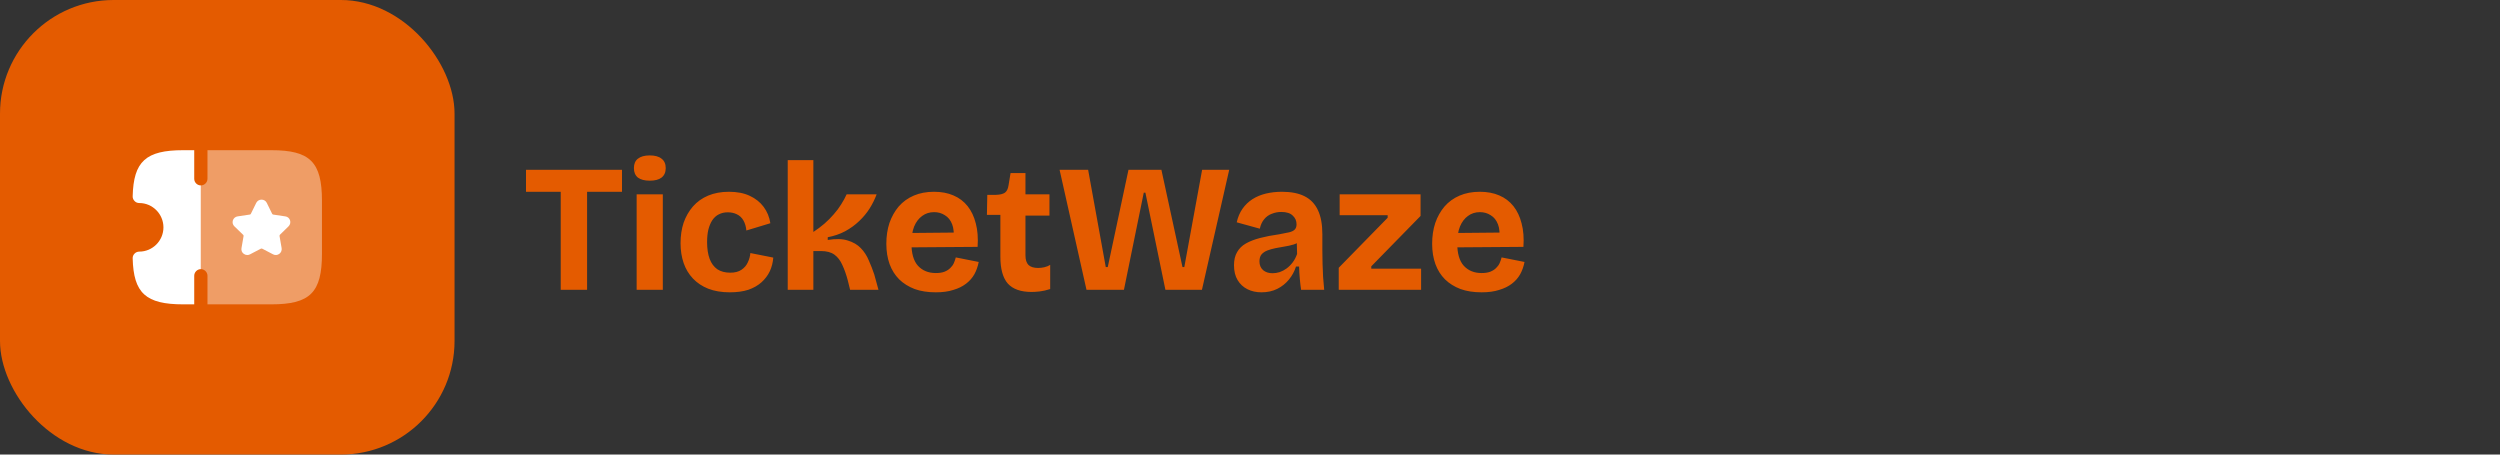 <svg width="220" height="40" viewBox="0 0 220 40" fill="none" xmlns="http://www.w3.org/2000/svg">
<rect x="0" y="0" width="220" height="40" fill="#333333" stroke="none"/>
<rect width="40" height="40" rx="10" fill="#E45B00"/>
<path opacity="0.4" d="M28.333 17.675V22.325C28.333 25.742 27.292 26.783 23.875 26.783H18.258V24.267C18.258 23.95 17.992 23.683 17.675 23.683V16.317C17.992 16.317 18.258 16.05 18.258 15.733V13.217H23.875C27.292 13.217 28.333 14.258 28.333 17.675Z" fill="white"/>
<path d="M25.392 19.917C25.533 19.783 25.583 19.575 25.525 19.392C25.467 19.2 25.308 19.067 25.108 19.042L24.042 18.883C24 18.875 23.967 18.85 23.95 18.817L23.475 17.85C23.392 17.675 23.208 17.567 23.017 17.567C22.817 17.567 22.642 17.675 22.55 17.85L22.075 18.817C22.058 18.858 22.017 18.883 21.975 18.883L20.908 19.042C20.717 19.067 20.55 19.208 20.492 19.392C20.433 19.583 20.483 19.783 20.625 19.917L21.4 20.667C21.433 20.692 21.442 20.742 21.433 20.783L21.25 21.842C21.217 22.033 21.292 22.233 21.458 22.342C21.55 22.408 21.65 22.442 21.758 22.442C21.842 22.442 21.925 22.425 22 22.383L22.958 21.883C22.992 21.867 23.042 21.867 23.075 21.883L24.033 22.383C24.208 22.475 24.417 22.458 24.575 22.342C24.733 22.225 24.817 22.033 24.783 21.833L24.6 20.775C24.592 20.733 24.608 20.692 24.633 20.658L25.392 19.917Z" fill="white"/>
<path d="M17.675 16.317V23.683C17.358 23.683 17.092 23.95 17.092 24.267V26.783H16.125C12.833 26.783 11.75 25.8 11.675 22.733C11.667 22.575 11.733 22.425 11.842 22.317C11.95 22.2 12.108 22.142 12.258 22.142C13.425 22.142 14.383 21.183 14.383 20.008C14.383 18.833 13.425 17.867 12.258 17.867C12.092 17.867 11.95 17.808 11.842 17.692C11.733 17.583 11.667 17.425 11.675 17.275C11.75 14.2 12.833 13.217 16.125 13.217H17.092V15.733C17.092 16.058 17.358 16.317 17.675 16.317Z" fill="white"/>
<path d="M49.344 25.5V14.94H51.664V25.5H49.344ZM46.288 16.876V14.94H54.736V16.876H46.288ZM56.024 25.5V17.1H58.328V25.5H56.024ZM57.176 15.9C56.728 15.9 56.381 15.809 56.136 15.628C55.901 15.436 55.784 15.159 55.784 14.796C55.784 14.423 55.901 14.145 56.136 13.964C56.381 13.772 56.728 13.676 57.176 13.676C57.634 13.676 57.981 13.772 58.216 13.964C58.461 14.145 58.584 14.423 58.584 14.796C58.584 15.159 58.461 15.436 58.216 15.628C57.981 15.809 57.634 15.9 57.176 15.9ZM64.224 25.724C63.499 25.724 62.864 25.617 62.32 25.404C61.787 25.191 61.339 24.892 60.976 24.508C60.614 24.124 60.342 23.671 60.16 23.148C59.979 22.615 59.888 22.033 59.888 21.404C59.888 20.743 59.979 20.14 60.16 19.596C60.352 19.052 60.624 18.577 60.976 18.172C61.339 17.756 61.787 17.436 62.32 17.212C62.853 16.988 63.462 16.876 64.144 16.876C64.859 16.876 65.467 16.993 65.968 17.228C66.48 17.463 66.891 17.788 67.2 18.204C67.51 18.62 67.707 19.1 67.792 19.644L65.68 20.284C65.648 19.943 65.563 19.649 65.424 19.404C65.285 19.159 65.094 18.977 64.848 18.86C64.614 18.743 64.347 18.684 64.048 18.684C63.749 18.684 63.488 18.743 63.264 18.86C63.04 18.967 62.848 19.137 62.688 19.372C62.539 19.596 62.422 19.873 62.336 20.204C62.261 20.524 62.224 20.892 62.224 21.308C62.224 21.884 62.299 22.375 62.448 22.78C62.597 23.175 62.822 23.479 63.12 23.692C63.429 23.895 63.808 23.996 64.256 23.996C64.672 23.996 65.003 23.911 65.248 23.74C65.504 23.569 65.691 23.351 65.808 23.084C65.936 22.817 66.011 22.545 66.032 22.268L68.048 22.668C68.016 23.095 67.915 23.495 67.744 23.868C67.573 24.231 67.328 24.556 67.008 24.844C66.699 25.121 66.315 25.34 65.856 25.5C65.397 25.649 64.853 25.724 64.224 25.724ZM69.32 25.5V14.092H71.576V20.412C71.918 20.188 72.238 19.948 72.537 19.692C72.846 19.425 73.123 19.148 73.368 18.86C73.624 18.572 73.843 18.279 74.025 17.98C74.216 17.681 74.376 17.388 74.504 17.1H77.144C76.995 17.505 76.793 17.916 76.537 18.332C76.281 18.737 75.971 19.111 75.609 19.452C75.257 19.793 74.846 20.092 74.376 20.348C73.918 20.593 73.406 20.769 72.841 20.876V21.116C73.555 20.999 74.142 21.015 74.6 21.164C75.07 21.303 75.454 21.527 75.752 21.836C76.051 22.145 76.286 22.508 76.457 22.924C76.638 23.329 76.798 23.74 76.936 24.156L77.305 25.5H74.808L74.6 24.652C74.462 24.14 74.302 23.692 74.121 23.308C73.95 22.924 73.721 22.625 73.433 22.412C73.144 22.199 72.745 22.092 72.233 22.092H71.576V25.5H69.32ZM82.35 25.724C81.645 25.724 81.027 25.628 80.493 25.436C79.96 25.233 79.507 24.951 79.133 24.588C78.76 24.215 78.478 23.767 78.285 23.244C78.094 22.711 77.998 22.113 77.998 21.452C77.998 20.791 78.088 20.183 78.269 19.628C78.462 19.073 78.734 18.588 79.085 18.172C79.448 17.756 79.891 17.436 80.413 17.212C80.936 16.988 81.528 16.876 82.189 16.876C82.84 16.876 83.411 16.983 83.901 17.196C84.403 17.409 84.819 17.724 85.15 18.14C85.48 18.556 85.72 19.063 85.87 19.66C86.029 20.257 86.083 20.945 86.029 21.724L79.486 21.772V20.508L84.653 20.46L83.901 21.116C83.966 20.551 83.928 20.092 83.79 19.74C83.651 19.377 83.438 19.111 83.15 18.94C82.872 18.759 82.558 18.668 82.206 18.668C81.8 18.668 81.448 18.78 81.15 19.004C80.851 19.217 80.616 19.527 80.445 19.932C80.285 20.337 80.206 20.828 80.206 21.404C80.206 22.3 80.397 22.961 80.781 23.388C81.176 23.815 81.699 24.028 82.35 24.028C82.648 24.028 82.899 23.991 83.102 23.916C83.315 23.831 83.486 23.724 83.614 23.596C83.752 23.468 83.859 23.324 83.933 23.164C84.008 22.993 84.067 22.823 84.109 22.652L86.126 23.052C86.051 23.447 85.923 23.809 85.742 24.14C85.56 24.46 85.315 24.737 85.005 24.972C84.696 25.207 84.323 25.388 83.885 25.516C83.459 25.655 82.947 25.724 82.35 25.724ZM90.785 25.692C89.835 25.692 89.137 25.447 88.689 24.956C88.251 24.455 88.033 23.665 88.033 22.588V18.908H86.849L86.881 17.148H87.633C87.995 17.137 88.262 17.073 88.433 16.956C88.603 16.828 88.71 16.609 88.753 16.3L88.929 15.228H90.241V17.1H92.353V18.972H90.241V22.476C90.241 22.86 90.331 23.143 90.513 23.324C90.705 23.495 90.982 23.58 91.345 23.58C91.537 23.58 91.723 23.559 91.905 23.516C92.097 23.473 92.267 23.404 92.417 23.308V25.436C92.086 25.543 91.782 25.612 91.505 25.644C91.238 25.676 90.998 25.692 90.785 25.692ZM95.611 25.5L93.243 14.94H95.755L97.307 23.5H97.483L99.307 14.94H102.203L104.059 23.5H104.219L105.787 14.94H108.171L105.771 25.5H102.555L100.795 16.956H100.651L98.907 25.5H95.611ZM111.008 25.724C110.549 25.724 110.138 25.633 109.776 25.452C109.413 25.271 109.125 25.004 108.912 24.652C108.698 24.3 108.592 23.863 108.592 23.34C108.592 22.881 108.682 22.497 108.864 22.188C109.045 21.868 109.306 21.612 109.648 21.42C109.989 21.228 110.405 21.068 110.896 20.94C111.386 20.812 111.941 20.705 112.56 20.62C112.922 20.556 113.216 20.497 113.44 20.444C113.664 20.391 113.829 20.311 113.936 20.204C114.042 20.097 114.096 19.943 114.096 19.74C114.096 19.431 113.984 19.175 113.76 18.972C113.546 18.759 113.21 18.652 112.752 18.652C112.464 18.652 112.186 18.705 111.92 18.812C111.653 18.908 111.429 19.068 111.248 19.292C111.066 19.505 110.938 19.783 110.864 20.124L108.832 19.564C108.938 19.095 109.109 18.695 109.344 18.364C109.578 18.033 109.866 17.756 110.208 17.532C110.56 17.308 110.954 17.143 111.392 17.036C111.84 16.929 112.314 16.876 112.816 16.876C113.626 16.876 114.293 17.009 114.816 17.276C115.338 17.543 115.728 17.953 115.984 18.508C116.24 19.052 116.368 19.756 116.368 20.62V22.06C116.368 22.433 116.373 22.812 116.384 23.196C116.394 23.58 116.41 23.969 116.432 24.364C116.464 24.748 116.496 25.127 116.528 25.5H114.496C114.453 25.212 114.416 24.892 114.384 24.54C114.352 24.188 114.33 23.825 114.32 23.452H114.048C113.92 23.868 113.712 24.252 113.424 24.604C113.146 24.945 112.805 25.217 112.4 25.42C111.994 25.623 111.53 25.724 111.008 25.724ZM111.984 24.044C112.186 24.044 112.394 24.012 112.608 23.948C112.821 23.873 113.024 23.767 113.216 23.628C113.418 23.479 113.6 23.297 113.76 23.084C113.92 22.871 114.048 22.625 114.144 22.348L114.112 21.116L114.48 21.18C114.309 21.319 114.096 21.431 113.84 21.516C113.594 21.591 113.333 21.649 113.056 21.692C112.789 21.735 112.522 21.783 112.256 21.836C111.989 21.889 111.744 21.959 111.52 22.044C111.306 22.129 111.136 22.247 111.008 22.396C110.89 22.545 110.832 22.748 110.832 23.004C110.832 23.324 110.938 23.58 111.152 23.772C111.365 23.953 111.642 24.044 111.984 24.044ZM117.809 25.5V23.564L122.113 19.164V18.94H117.889V17.1H125.009V19.004L120.673 23.436V23.644H125.057V25.5H117.809ZM130.381 25.724C129.677 25.724 129.058 25.628 128.525 25.436C127.991 25.233 127.538 24.951 127.165 24.588C126.791 24.215 126.509 23.767 126.317 23.244C126.125 22.711 126.029 22.113 126.029 21.452C126.029 20.791 126.119 20.183 126.301 19.628C126.493 19.073 126.765 18.588 127.117 18.172C127.479 17.756 127.922 17.436 128.445 17.212C128.967 16.988 129.559 16.876 130.221 16.876C130.871 16.876 131.442 16.983 131.933 17.196C132.434 17.409 132.85 17.724 133.181 18.14C133.511 18.556 133.751 19.063 133.901 19.66C134.061 20.257 134.114 20.945 134.061 21.724L127.517 21.772V20.508L132.685 20.46L131.933 21.116C131.997 20.551 131.959 20.092 131.821 19.74C131.682 19.377 131.469 19.111 131.181 18.94C130.903 18.759 130.589 18.668 130.237 18.668C129.831 18.668 129.479 18.78 129.181 19.004C128.882 19.217 128.647 19.527 128.477 19.932C128.317 20.337 128.237 20.828 128.237 21.404C128.237 22.3 128.429 22.961 128.813 23.388C129.207 23.815 129.73 24.028 130.381 24.028C130.679 24.028 130.93 23.991 131.133 23.916C131.346 23.831 131.517 23.724 131.645 23.596C131.783 23.468 131.89 23.324 131.965 23.164C132.039 22.993 132.098 22.823 132.141 22.652L134.157 23.052C134.082 23.447 133.954 23.809 133.773 24.14C133.591 24.46 133.346 24.737 133.037 24.972C132.727 25.207 132.354 25.388 131.917 25.516C131.49 25.655 130.978 25.724 130.381 25.724Z" fill="#E45B00"/>
</svg>
